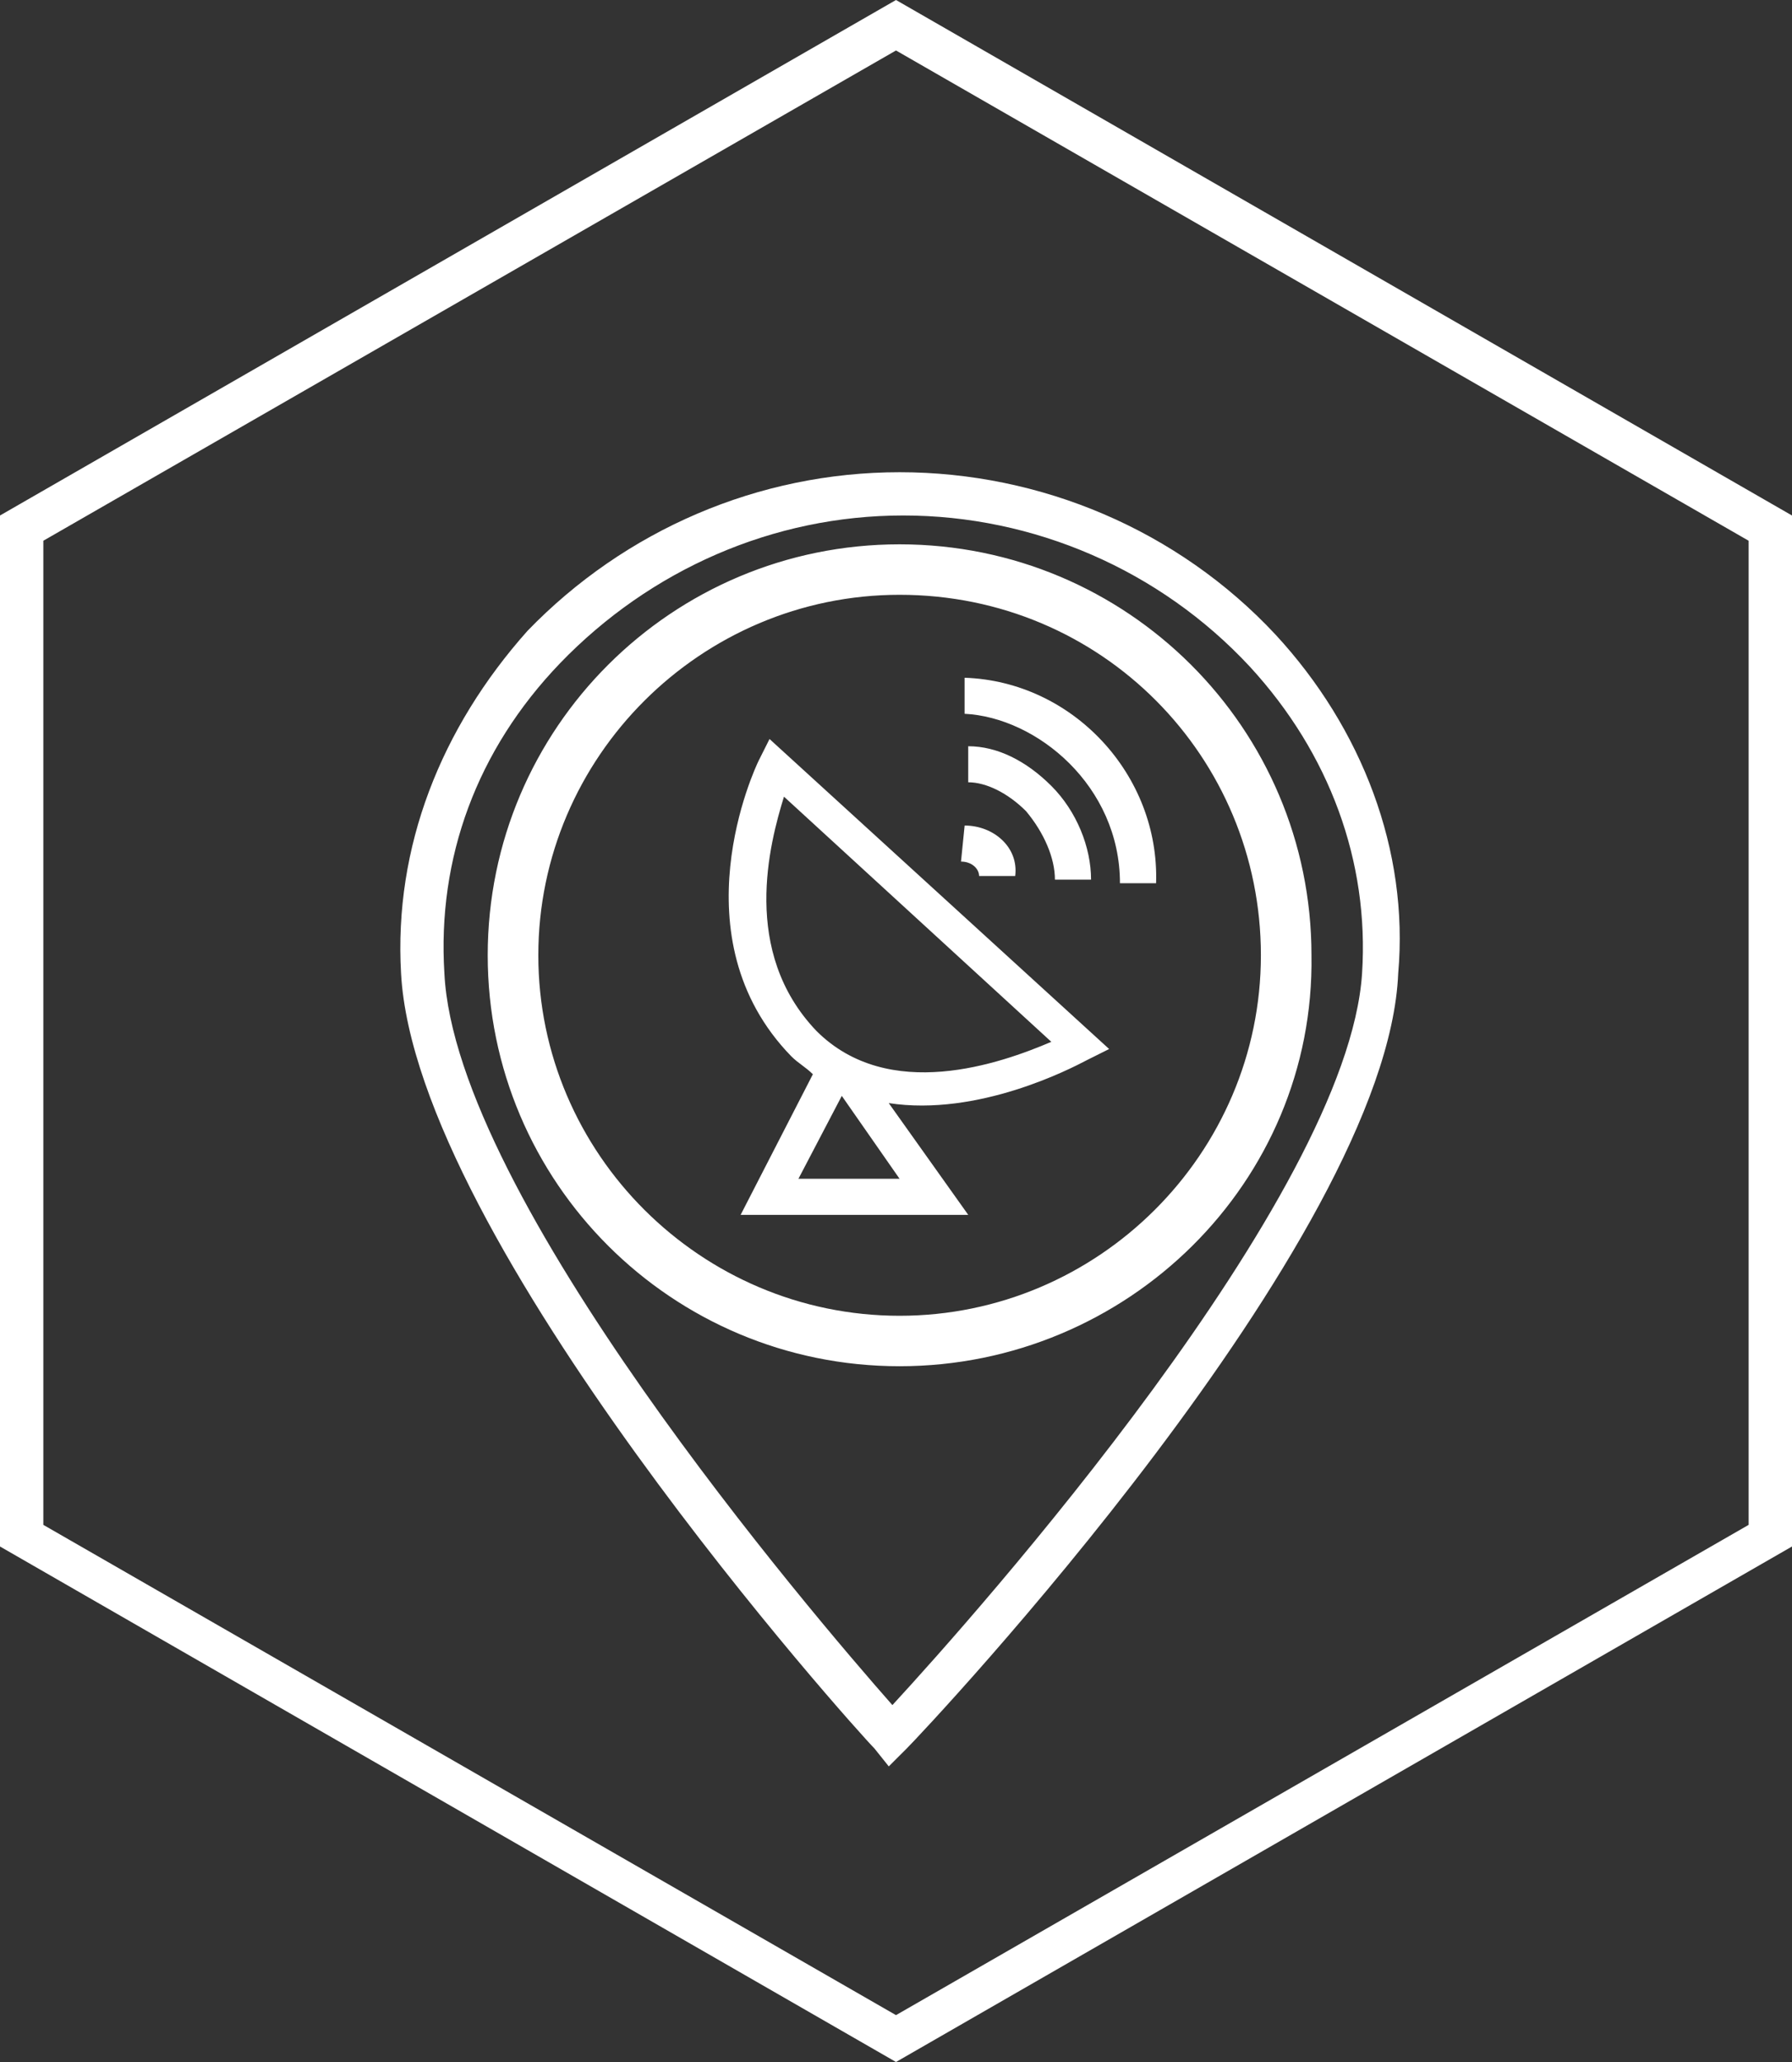 <svg width="80" height="92" viewBox="0 0 80 92" fill="none" xmlns="http://www.w3.org/2000/svg">
<rect x="0" y="0" width="80" height="92" fill="#333333" stroke="none"/>
<path fill-rule="evenodd" clip-rule="evenodd" d="M0 69L40 92L80 69V23L40 0L0 23V69ZM40 89.909L1.935 68.035V24.126L40 2.252L78.064 24.126V68.035L40 89.909ZM39.033 78.006L39.678 78.811L40.484 78.006C41.291 77.202 61.936 55.328 62.42 43.426C62.904 37.957 60.807 32.489 56.936 28.307C52.581 23.643 46.452 21.069 40.162 21.069C33.871 21.069 27.904 23.643 23.549 28.146C19.678 32.489 17.581 37.797 17.904 43.426C18.549 55.328 38.226 77.202 39.033 78.006ZM25 29.594C29.033 25.412 34.516 22.999 40.323 22.999C46.129 22.999 51.775 25.412 55.807 29.755C59.355 33.615 61.129 38.44 60.807 43.426C60.162 53.398 43.549 72.055 39.839 76.076C36.291 72.055 20.323 53.398 19.839 43.426C19.516 38.279 21.291 33.454 25 29.594ZM40.16 60.957C29.999 60.957 21.773 52.755 21.773 42.622C21.773 32.489 29.999 24.286 40.16 24.286C50.322 24.286 58.548 32.489 58.548 42.622C58.709 52.755 50.322 60.957 40.16 60.957ZM40.16 26.538C31.29 26.538 24.032 33.776 24.032 42.622C24.032 51.468 31.29 58.706 40.16 58.706C49.032 58.706 56.29 51.468 56.29 42.622C56.29 33.776 49.193 26.538 40.16 26.538ZM33.064 54.203H43.225L39.676 49.217C43.668 49.829 47.805 47.673 48.473 47.325L48.473 47.325C48.507 47.307 48.532 47.294 48.547 47.287L49.515 46.804L34.354 32.972L33.87 33.937C33.709 34.259 30.16 41.818 35.322 47.126C35.483 47.287 35.644 47.407 35.806 47.528C35.967 47.649 36.128 47.769 36.289 47.93L33.064 54.203ZM40.16 52.594H35.644L37.58 48.895L40.16 52.594ZM46.934 46.483C44.676 47.448 39.676 49.217 36.451 46C33.064 42.462 34.354 37.636 34.999 35.545L46.934 46.483ZM45.322 39.084H43.709C43.709 38.763 43.386 38.441 42.902 38.441L43.064 36.833C44.354 36.833 45.483 37.798 45.322 39.084ZM49.998 39.407H51.611C51.772 34.582 47.901 30.4 43.062 30.239V31.847C46.288 32.008 49.998 35.064 49.998 39.407ZM47.095 39.246H48.708C48.708 37.798 48.062 36.19 46.934 35.064C45.804 33.938 44.514 33.295 43.224 33.295V34.903C44.03 34.903 44.998 35.386 45.804 36.19C46.611 37.155 47.095 38.281 47.095 39.246Z" fill="white"/>
</svg>
